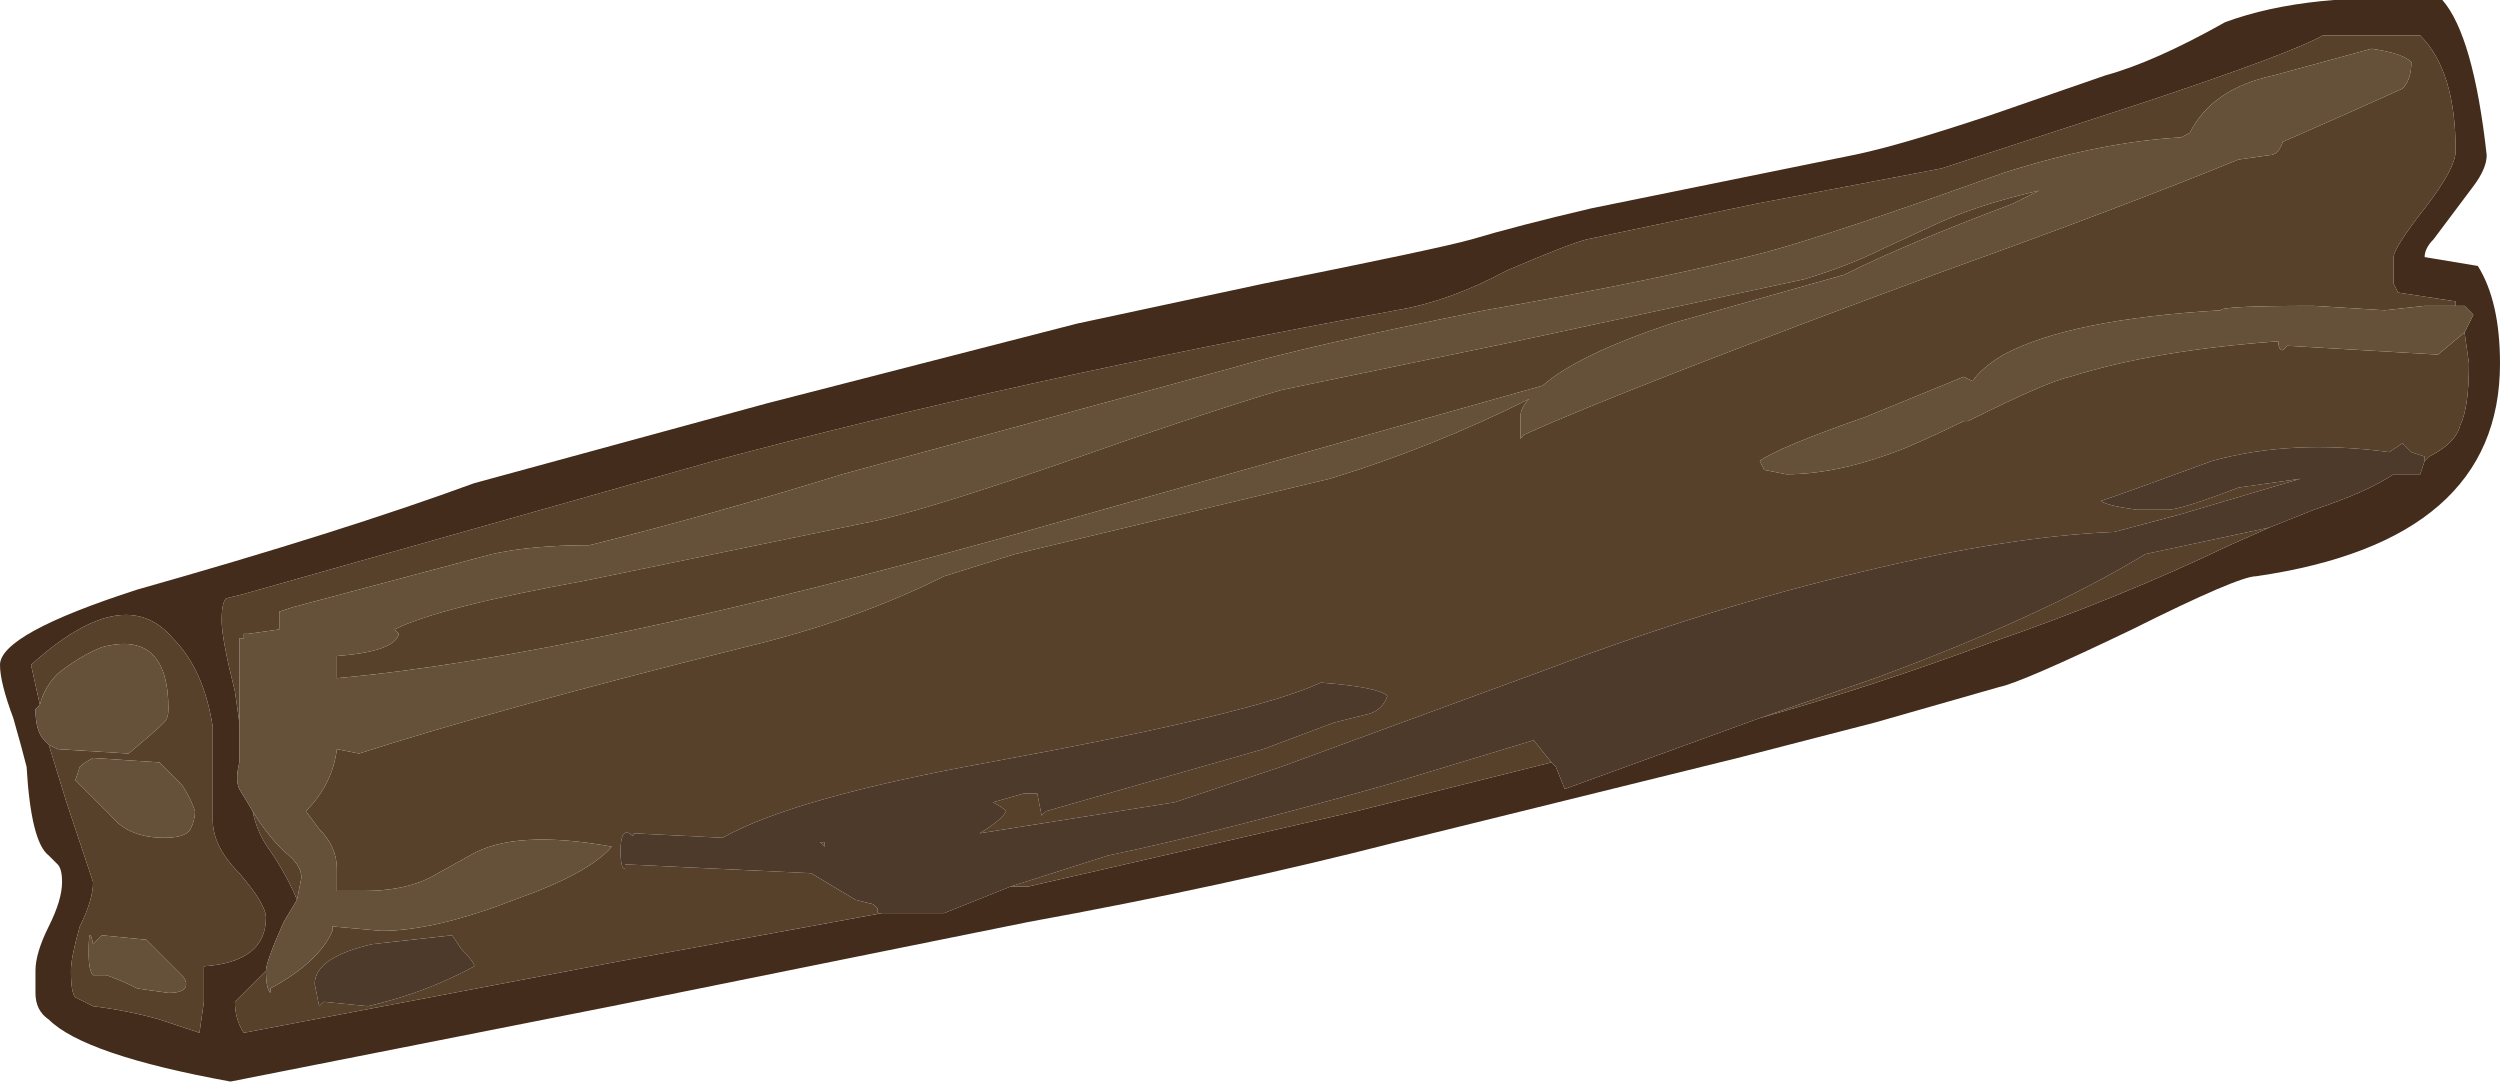 <?xml version="1.0" encoding="UTF-8" standalone="no"?>
<svg xmlns:ffdec="https://www.free-decompiler.com/flash" xmlns:xlink="http://www.w3.org/1999/xlink" ffdec:objectType="frame" height="85.4px" width="197.4px" xmlns="http://www.w3.org/2000/svg">
  <g transform="matrix(1.0, 0.0, 0.0, 1.0, 98.7, 42.7)">
    <use ffdec:characterId="705" height="12.2" transform="matrix(7.0, 0.0, 0.0, 7.0, -98.7, -42.7)" width="28.2" xlink:href="#shape0"/>
  </g>
  <defs>
    <g id="shape0" transform="matrix(1.0, 0.0, 0.0, 1.0, 14.1, 6.1)">
      <path d="M2.5 -3.4 Q3.0 -3.55 3.85 -3.75 L6.8 -4.35 Q7.3 -4.45 8.35 -4.8 L9.65 -5.25 Q10.2 -5.4 11.0 -5.85 11.95 -6.2 13.45 -6.1 13.8 -5.7 13.95 -4.35 13.95 -4.2 13.8 -4.0 L13.35 -3.4 Q13.25 -3.3 13.25 -3.2 L13.85 -3.1 Q14.1 -2.7 14.1 -2.0 14.1 0.0 11.35 0.4 11.15 0.4 9.95 1.0 8.7 1.6 8.45 1.65 L7.05 2.05 5.5 2.45 1.65 3.4 Q-0.3 3.9 -2.5 4.3 L-7.2 5.25 -11.5 6.1 Q-13.15 5.8 -13.55 5.4 -13.7 5.3 -13.7 5.1 L-13.7 4.85 Q-13.7 4.65 -13.55 4.35 -13.4 4.05 -13.4 3.85 -13.4 3.7 -13.45 3.65 L-13.55 3.55 Q-13.75 3.4 -13.8 2.55 -13.85 2.35 -13.95 2.0 -14.1 1.6 -14.1 1.4 -14.1 1.05 -12.55 0.55 -10.25 -0.1 -8.75 -0.65 L-5.45 -1.55 -1.95 -2.45 0.15 -2.9 Q2.15 -3.3 2.5 -3.4 M-11.1 4.85 L-11.45 5.2 Q-11.45 5.4 -11.35 5.55 L-7.15 4.75 -4.15 4.2 -3.45 4.2 -2.7 3.9 -2.5 3.9 1.2 3.05 3.4 2.5 3.45 2.55 3.55 2.8 5.75 2.0 Q7.0 1.65 8.35 1.15 9.8 0.65 11.05 0.05 L11.5 -0.15 12.0 -0.35 Q12.6 -0.55 12.9 -0.75 L13.2 -0.75 13.25 -0.9 13.3 -0.95 Q13.6 -1.1 13.65 -1.3 13.75 -1.5 13.75 -2.0 L13.7 -2.35 13.8 -2.55 13.7 -2.65 13.6 -2.65 13.6 -2.7 12.95 -2.8 12.9 -2.9 12.9 -3.2 Q12.9 -3.3 13.25 -3.75 13.6 -4.2 13.6 -4.4 13.6 -5.3 13.2 -5.7 L12.1 -5.7 Q11.75 -5.5 10.1 -4.95 L7.8 -4.2 5.7 -3.8 3.8 -3.4 Q3.6 -3.35 2.9 -3.05 2.25 -2.7 1.65 -2.6 -2.7 -1.8 -6.05 -0.9 L-11.35 0.6 -11.55 0.65 Q-11.6 0.7 -11.6 0.9 -11.6 1.1 -11.45 1.7 L-11.4 2.05 -11.4 2.5 Q-11.45 2.7 -11.4 2.8 L-11.25 3.05 Q-11.2 3.3 -11.05 3.5 -10.85 3.8 -10.75 4.05 L-10.9 4.3 Q-11.1 4.75 -11.1 4.85 M-13.55 2.3 L-13.35 2.95 -13.05 3.85 Q-13.05 4.05 -13.2 4.35 -13.3 4.7 -13.3 4.85 -13.3 5.1 -13.25 5.15 -13.15 5.2 -13.05 5.25 -12.65 5.3 -12.3 5.4 L-11.85 5.55 -11.8 5.2 -11.8 4.8 Q-11.1 4.75 -11.1 4.25 -11.1 4.1 -11.4 3.75 -11.7 3.45 -11.7 3.15 -11.7 2.4 -11.7 2.1 -11.8 1.45 -12.15 1.1 -12.7 0.45 -13.75 1.4 L-13.65 1.85 -13.7 1.9 Q-13.7 2.15 -13.6 2.25 L-13.55 2.3" fill="#432c1b" fill-rule="evenodd" stroke="none"/>
      <path d="M-11.1 4.85 Q-11.1 5.05 -11.05 5.1 L-11.05 5.05 Q-10.5 4.75 -10.35 4.4 L-10.35 4.35 -9.8 4.4 Q-9.2 4.4 -8.3 4.05 -7.45 3.75 -7.2 3.45 -8.3 3.25 -8.8 3.55 L-9.25 3.8 Q-9.55 3.95 -10.0 3.95 L-10.3 3.95 -10.3 3.7 Q-10.3 3.45 -10.5 3.25 L-10.65 3.05 Q-10.35 2.75 -10.3 2.35 L-10.05 2.4 Q-8.5 1.9 -5.7 1.2 -4.45 0.9 -3.45 0.4 L-2.65 0.15 0.9 -0.7 Q2.05 -1.05 3.15 -1.6 3.05 -1.5 3.05 -1.4 L3.05 -1.15 3.1 -1.2 Q4.2 -1.7 7.85 -3.05 9.8 -3.75 11.15 -4.3 L11.5 -4.35 Q11.6 -4.35 11.65 -4.5 12.45 -4.85 13.0 -5.1 13.1 -5.2 13.1 -5.4 13.0 -5.5 12.65 -5.55 L11.55 -5.25 Q10.85 -5.1 10.6 -4.6 L10.5 -4.55 Q9.6 -4.5 8.5 -4.15 6.55 -3.45 5.8 -3.25 4.65 -2.95 2.65 -2.6 0.65 -2.2 -0.2 -1.95 L-4.6 -0.75 Q-6.05 -0.3 -7.45 0.05 -8.1 0.05 -8.55 0.15 L-10.8 0.75 -10.95 0.8 -10.95 1.0 -11.3 1.05 -11.35 1.05 -11.35 1.1 -11.4 1.1 -11.4 2.05 -11.45 1.7 Q-11.6 1.1 -11.6 0.9 -11.6 0.7 -11.55 0.65 L-11.35 0.6 -6.05 -0.9 Q-2.7 -1.8 1.65 -2.6 2.25 -2.7 2.9 -3.05 3.6 -3.35 3.8 -3.4 L5.7 -3.8 7.8 -4.2 10.1 -4.95 Q11.75 -5.5 12.1 -5.7 L13.2 -5.7 Q13.6 -5.3 13.6 -4.4 13.6 -4.2 13.25 -3.75 12.9 -3.3 12.9 -3.2 L12.9 -2.9 12.95 -2.8 13.6 -2.7 13.6 -2.65 13.25 -2.65 12.8 -2.6 12.0 -2.65 Q10.95 -2.65 10.95 -2.6 9.25 -2.5 8.5 -2.1 8.25 -1.95 8.15 -1.8 L8.05 -1.85 6.95 -1.4 Q5.95 -1.05 5.75 -0.9 L5.8 -0.8 6.05 -0.75 Q6.65 -0.75 7.4 -1.05 7.75 -1.2 8.05 -1.35 L8.1 -1.35 Q9.0 -1.8 9.25 -1.85 10.2 -2.15 11.6 -2.25 11.6 -2.15 11.65 -2.15 L11.7 -2.2 13.4 -2.1 13.7 -2.35 13.75 -2.0 Q13.75 -1.5 13.65 -1.3 13.6 -1.1 13.3 -0.95 L13.25 -0.9 13.25 -0.95 13.1 -1.0 13.0 -1.1 12.85 -1.0 Q11.75 -1.15 10.85 -0.9 9.9 -0.55 9.6 -0.45 9.65 -0.4 10.0 -0.35 L10.35 -0.35 Q10.5 -0.35 11.15 -0.6 L11.85 -0.7 10.5 -0.3 9.75 -0.1 Q8.55 -0.05 6.9 0.35 5.2 0.75 3.35 1.45 L0.35 2.55 -0.85 2.95 -3.05 3.3 Q-2.8 3.15 -2.75 3.05 -2.8 3.0 -2.9 2.95 L-2.55 2.85 -2.4 2.85 -2.35 3.1 -2.3 3.05 0.15 2.35 0.95 2.05 1.35 1.95 Q1.5 1.9 1.55 1.75 1.45 1.65 0.8 1.6 0.05 1.95 -2.95 2.5 -5.15 2.9 -5.95 3.35 L-6.95 3.3 Q-6.95 3.35 -7.0 3.3 -7.1 3.25 -7.1 3.5 -7.1 3.7 -7.05 3.7 L-7.05 3.65 -4.95 3.75 -4.45 4.05 -4.25 4.1 -4.2 4.15 -4.2 4.2 -4.15 4.2 -7.15 4.75 -11.35 5.55 Q-11.45 5.4 -11.45 5.2 L-11.1 4.85 M4.75 -2.45 Q3.7 -2.1 3.3 -1.75 L-2.55 -0.1 Q-7.55 1.3 -10.3 1.55 L-10.3 1.3 Q-9.65 1.25 -9.6 1.05 L-9.65 1.0 Q-9.15 0.75 -7.5 0.45 L-4.35 -0.2 Q-3.8 -0.3 -2.2 -0.85 -0.5 -1.45 0.35 -1.7 L3.0 -2.25 6.25 -2.95 Q6.75 -3.1 7.15 -3.3 L7.8 -3.6 Q8.25 -3.8 8.9 -3.95 L8.6 -3.8 Q7.4 -3.35 6.7 -3.0 L4.75 -2.45 M-11.25 3.05 Q-11.1 3.3 -10.9 3.5 -10.7 3.65 -10.7 3.8 L-10.75 4.05 Q-10.85 3.8 -11.05 3.5 -11.2 3.3 -11.25 3.05 M11.5 -0.15 L11.05 0.05 Q9.8 0.65 8.35 1.15 7.0 1.65 5.75 2.0 L7.05 1.55 Q8.95 0.85 10.1 0.15 L11.5 -0.15 M3.4 2.5 L1.2 3.05 -2.5 3.9 -2.7 3.9 -1.6 3.55 Q-0.4 3.3 1.55 2.75 L3.2 2.25 3.4 2.5 M-4.85 3.4 L-4.8 3.4 -4.8 3.45 -4.85 3.4 M-8.9 4.6 L-9.0 4.45 -9.9 4.55 Q-10.55 4.7 -10.55 5.0 L-10.5 5.25 -10.45 5.2 -9.95 5.25 Q-9.3 5.1 -8.75 4.8 -8.75 4.75 -8.9 4.6 M-13.65 1.85 L-13.75 1.4 Q-12.7 0.45 -12.15 1.1 -11.8 1.45 -11.7 2.1 -11.7 2.4 -11.7 3.15 -11.7 3.45 -11.4 3.75 -11.1 4.1 -11.1 4.25 -11.1 4.75 -11.8 4.8 L-11.8 5.2 -11.85 5.55 -12.3 5.4 Q-12.65 5.3 -13.05 5.25 -13.15 5.2 -13.25 5.15 -13.3 5.1 -13.3 4.85 -13.3 4.7 -13.2 4.35 -13.05 4.05 -13.05 3.85 L-13.35 2.95 -13.55 2.3 -13.45 2.35 -12.65 2.4 Q-12.35 2.15 -12.25 2.05 -12.2 2.0 -12.2 1.9 -12.2 1.0 -12.95 1.2 -13.2 1.3 -13.45 1.5 -13.6 1.65 -13.65 1.85 M-12.95 4.45 L-13.05 4.55 Q-13.1 4.3 -13.1 4.65 -13.1 4.85 -13.05 4.9 L-12.9 4.9 Q-12.75 4.95 -12.55 5.05 L-12.2 5.1 Q-12.0 5.1 -12.0 5.0 -12.0 4.95 -12.05 4.9 L-12.45 4.5 -12.95 4.45 M-13.05 2.45 Q-13.15 2.5 -13.2 2.55 L-13.25 2.7 -12.85 3.1 Q-12.65 3.35 -12.25 3.35 -12.0 3.35 -11.95 3.25 -11.9 3.15 -11.9 3.05 -11.95 2.9 -12.05 2.75 -12.2 2.6 -12.3 2.5 L-13.05 2.45" fill="#57412b" fill-rule="evenodd" stroke="none"/>
      <path d="M4.75 -2.45 L6.7 -3.0 Q7.4 -3.35 8.6 -3.8 L8.9 -3.95 Q8.25 -3.8 7.8 -3.6 L7.15 -3.3 Q6.75 -3.1 6.25 -2.95 L3.0 -2.25 0.35 -1.7 Q-0.5 -1.45 -2.2 -0.85 -3.8 -0.3 -4.35 -0.2 L-7.5 0.45 Q-9.15 0.75 -9.65 1.0 L-9.6 1.05 Q-9.65 1.25 -10.3 1.3 L-10.3 1.55 Q-7.55 1.3 -2.55 -0.1 L3.3 -1.75 Q3.7 -2.1 4.75 -2.45 M-11.4 2.05 L-11.4 1.1 -11.35 1.1 -11.35 1.05 -11.3 1.05 -10.95 1.0 -10.95 0.8 -10.8 0.75 -8.55 0.15 Q-8.1 0.05 -7.45 0.05 -6.05 -0.3 -4.6 -0.75 L-0.2 -1.95 Q0.65 -2.2 2.65 -2.6 4.65 -2.95 5.8 -3.25 6.55 -3.45 8.5 -4.15 9.6 -4.5 10.5 -4.55 L10.6 -4.6 Q10.85 -5.1 11.55 -5.25 L12.65 -5.55 Q13.0 -5.5 13.1 -5.4 13.1 -5.2 13.0 -5.1 12.45 -4.85 11.65 -4.5 11.6 -4.35 11.5 -4.35 L11.15 -4.3 Q9.8 -3.75 7.85 -3.05 4.2 -1.7 3.1 -1.2 L3.05 -1.15 3.05 -1.4 Q3.05 -1.5 3.15 -1.6 2.05 -1.05 0.9 -0.7 L-2.65 0.15 -3.45 0.4 Q-4.45 0.9 -5.7 1.2 -8.5 1.9 -10.05 2.4 L-10.3 2.35 Q-10.35 2.75 -10.65 3.05 L-10.5 3.25 Q-10.3 3.45 -10.3 3.7 L-10.3 3.95 -10.0 3.95 Q-9.55 3.95 -9.25 3.8 L-8.8 3.55 Q-8.3 3.25 -7.2 3.45 -7.45 3.75 -8.3 4.05 -9.2 4.4 -9.8 4.4 L-10.35 4.35 -10.35 4.4 Q-10.5 4.75 -11.05 5.05 L-11.05 5.1 Q-11.1 5.05 -11.1 4.85 -11.1 4.75 -10.9 4.3 L-10.75 4.05 -10.7 3.8 Q-10.7 3.65 -10.9 3.5 -11.1 3.3 -11.25 3.05 L-11.4 2.8 Q-11.45 2.7 -11.4 2.5 L-11.4 2.05 M13.7 -2.35 L13.4 -2.1 11.7 -2.2 11.65 -2.15 Q11.6 -2.15 11.6 -2.25 10.2 -2.15 9.25 -1.85 9.0 -1.8 8.1 -1.35 L8.05 -1.35 Q7.75 -1.2 7.4 -1.05 6.65 -0.75 6.05 -0.75 L5.8 -0.8 5.75 -0.9 Q5.95 -1.05 6.95 -1.4 L8.05 -1.85 8.15 -1.8 Q8.25 -1.95 8.5 -2.1 9.25 -2.5 10.95 -2.6 10.95 -2.65 12.0 -2.65 L12.8 -2.6 13.25 -2.65 13.6 -2.65 13.7 -2.65 13.8 -2.55 13.7 -2.35 M-13.65 1.85 Q-13.6 1.65 -13.45 1.5 -13.2 1.3 -12.95 1.2 -12.2 1.0 -12.2 1.9 -12.2 2.0 -12.25 2.05 -12.35 2.15 -12.65 2.4 L-13.45 2.35 -13.55 2.3 -13.6 2.25 Q-13.7 2.15 -13.7 1.9 L-13.65 1.85 M-13.05 2.45 L-12.3 2.5 Q-12.2 2.6 -12.05 2.75 -11.95 2.9 -11.9 3.05 -11.9 3.15 -11.95 3.25 -12.0 3.35 -12.25 3.35 -12.65 3.35 -12.85 3.1 L-13.25 2.7 -13.2 2.55 Q-13.15 2.5 -13.05 2.45 M-12.95 4.45 L-12.45 4.5 -12.05 4.9 Q-12.0 4.95 -12.0 5.0 -12.0 5.1 -12.2 5.1 L-12.55 5.05 Q-12.75 4.95 -12.9 4.9 L-13.05 4.9 Q-13.1 4.85 -13.1 4.65 -13.1 4.3 -13.05 4.55 L-12.95 4.45" fill="#65513a" fill-rule="evenodd" stroke="none"/>
      <path d="M-4.15 4.2 L-4.2 4.2 -4.2 4.15 -4.25 4.1 -4.45 4.05 -4.95 3.75 -7.05 3.65 -7.05 3.7 Q-7.1 3.7 -7.1 3.5 -7.1 3.25 -7.0 3.3 -6.95 3.35 -6.95 3.3 L-5.95 3.35 Q-5.15 2.9 -2.95 2.5 0.05 1.95 0.8 1.6 1.45 1.65 1.55 1.75 1.5 1.9 1.35 1.95 L0.95 2.05 0.15 2.35 -2.3 3.05 -2.35 3.1 -2.4 2.85 -2.55 2.85 -2.9 2.95 Q-2.8 3.0 -2.75 3.05 -2.8 3.15 -3.05 3.3 L-0.85 2.95 0.35 2.55 3.35 1.45 Q5.2 0.75 6.9 0.35 8.55 -0.05 9.75 -0.1 L10.5 -0.3 11.85 -0.7 11.15 -0.6 Q10.5 -0.35 10.35 -0.35 L10.0 -0.35 Q9.65 -0.4 9.6 -0.45 9.9 -0.55 10.85 -0.9 11.75 -1.15 12.85 -1.0 L13.0 -1.1 13.1 -1.0 13.25 -0.95 13.25 -0.9 13.2 -0.75 12.9 -0.75 Q12.6 -0.55 12.0 -0.35 L11.5 -0.15 10.1 0.15 Q8.95 0.85 7.05 1.55 L5.75 2.0 3.55 2.8 3.45 2.55 3.4 2.5 3.2 2.25 1.55 2.75 Q-0.4 3.3 -1.6 3.55 L-2.7 3.9 -3.45 4.2 -4.15 4.2 M-4.85 3.4 L-4.8 3.45 -4.8 3.4 -4.85 3.4 M-8.9 4.6 Q-8.75 4.75 -8.75 4.8 -9.3 5.1 -9.95 5.25 L-10.45 5.2 -10.5 5.25 -10.55 5.0 Q-10.55 4.7 -9.9 4.55 L-9.0 4.45 -8.9 4.6" fill="#4d3a2b" fill-rule="evenodd" stroke="none"/>
    </g>
  </defs>
</svg>
